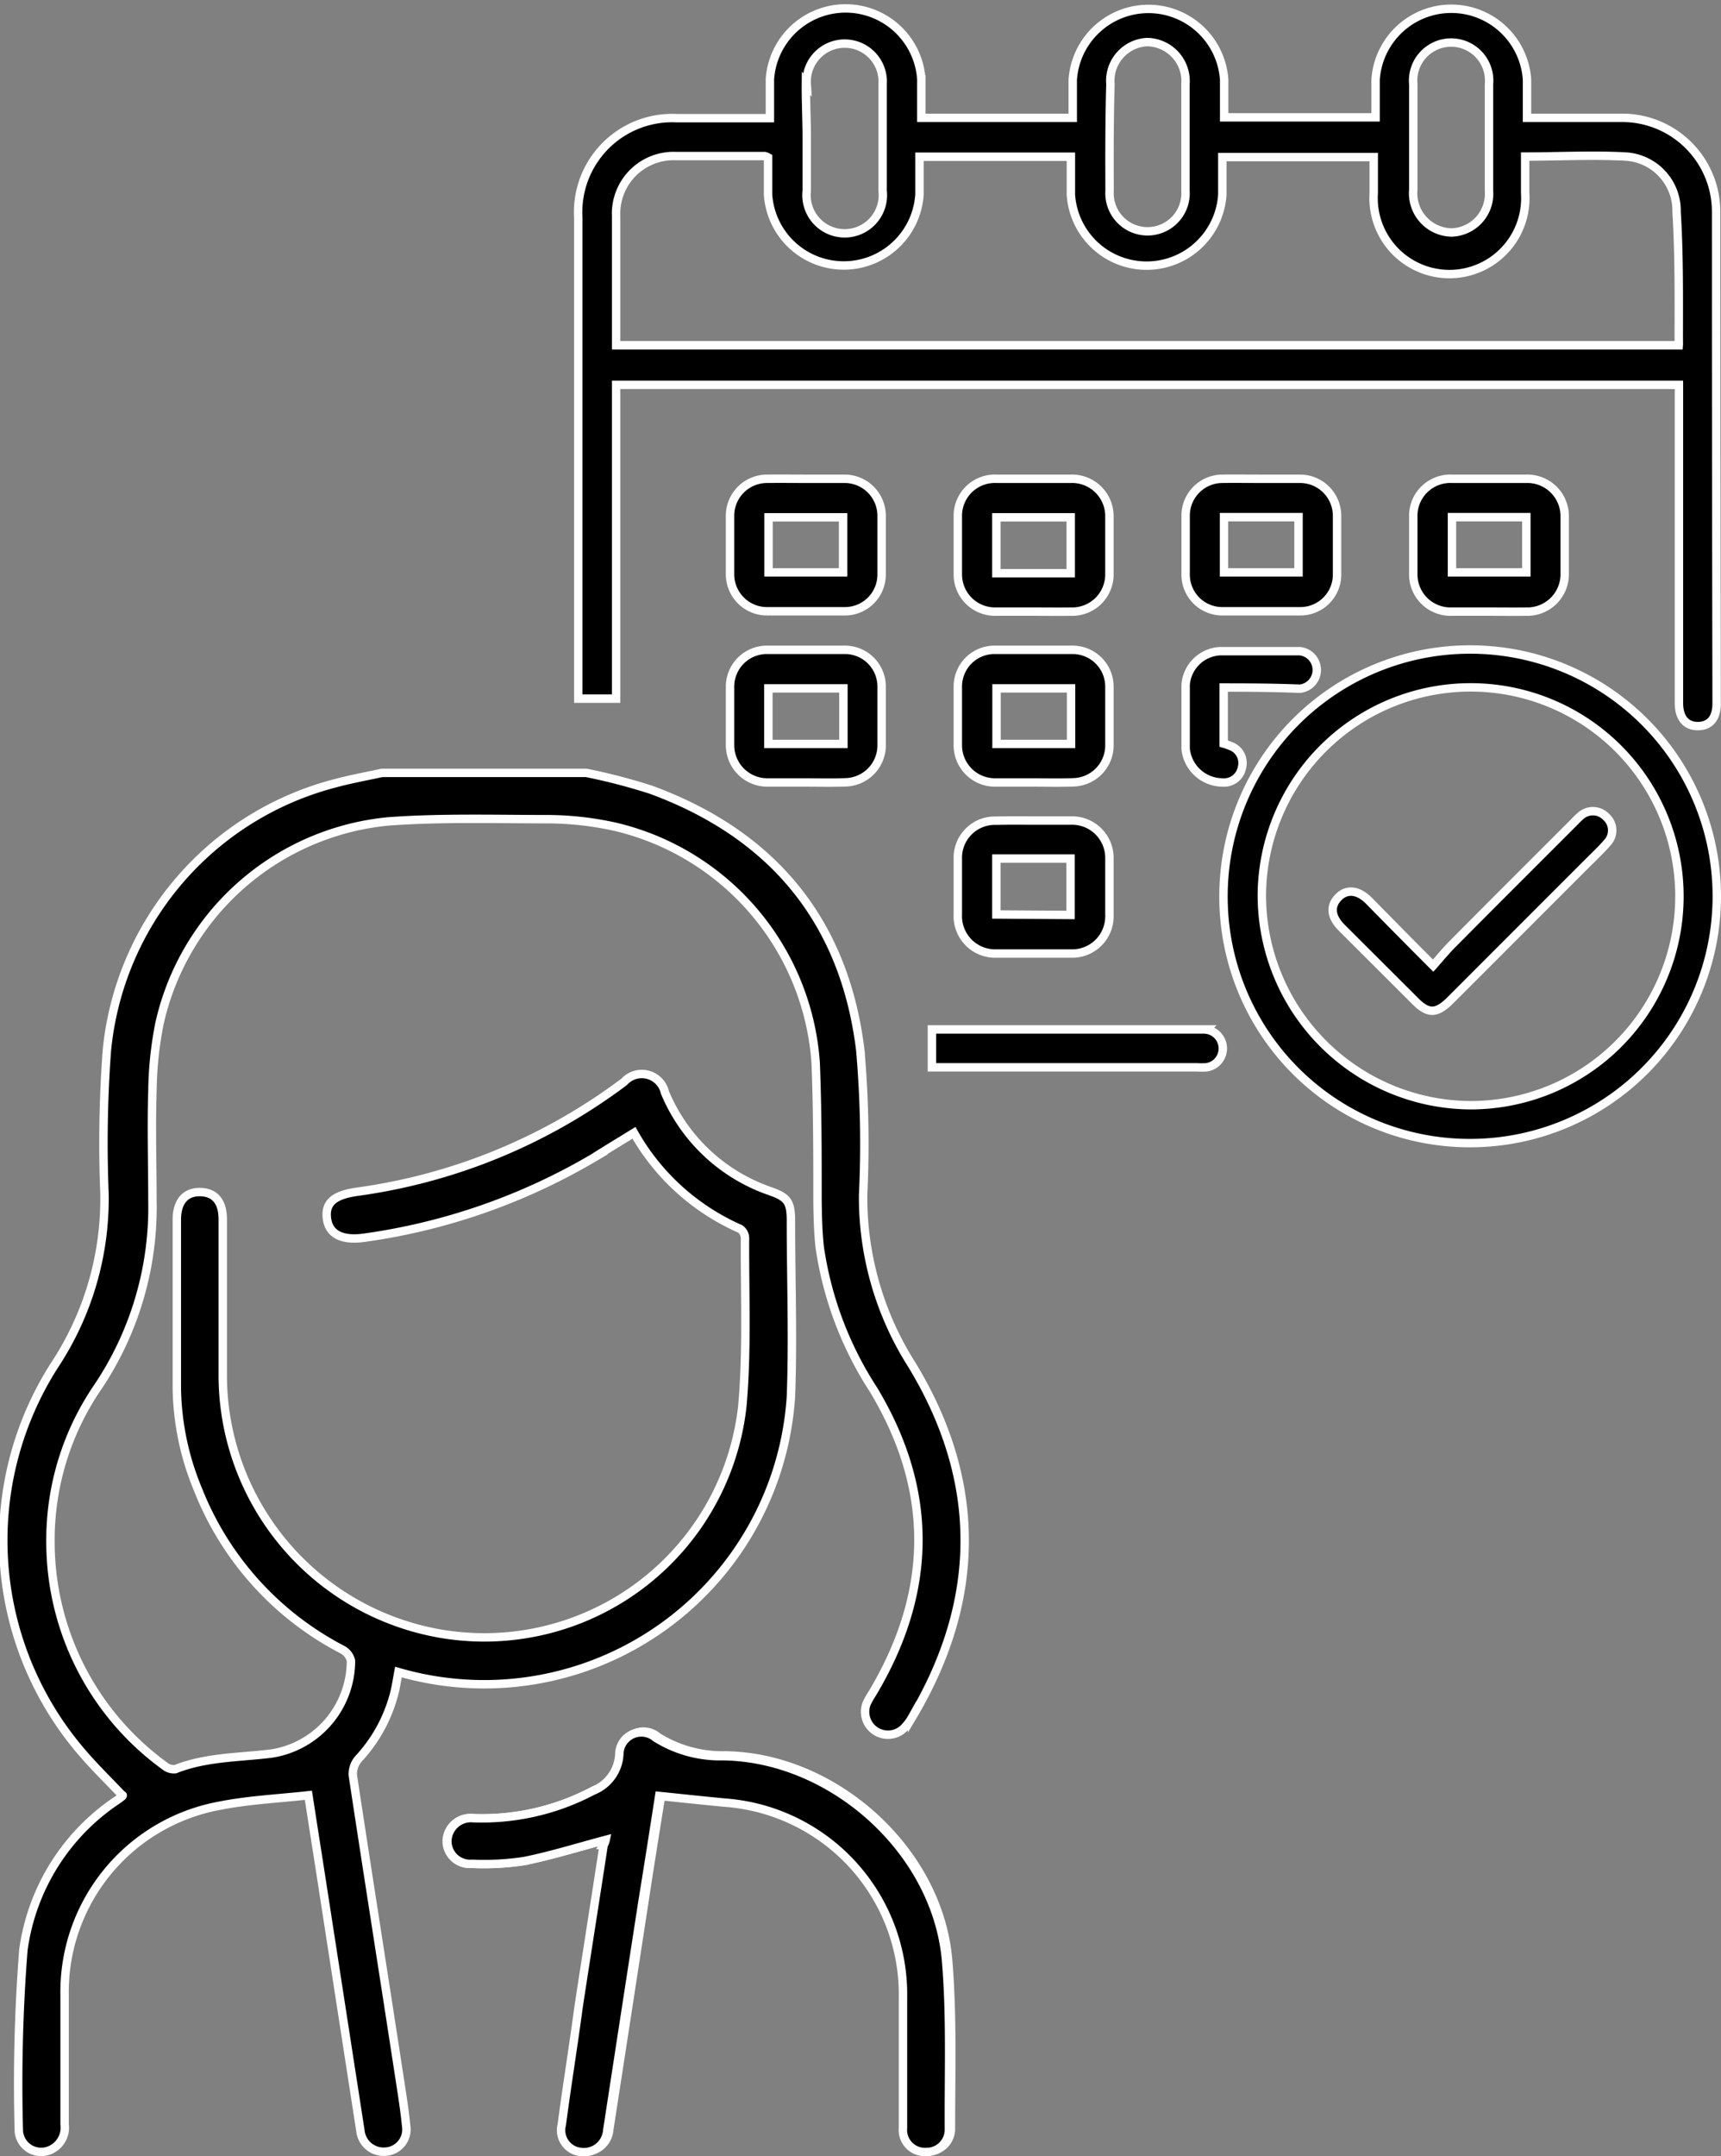 <svg xmlns="http://www.w3.org/2000/svg" viewBox="0 0 102.29 128.07"><rect x="0" y="0" width="102.29" height="128.07" fill="#808080" stroke="none"/><defs><style>.cls-1{fill:#fff;}.cls-1,.cls-2{stroke:#fff;stroke-miterlimit:10;stroke-width:0.5px;}</style></defs><g id="Layer_2" data-name="Layer 2"><g id="Layer_1-2" data-name="Layer 1"><path class="cls-1" d="M36,109.29a.91.91,0,0,1,0,.25c-.5,3.21-1,6.41-1.49,9.62-.36,2.34-.74,4.68-1,7a1.3,1.3,0,0,0,1.15,1.62,1.39,1.39,0,0,0,1.55-1.27q1.05-6.78,2.09-13.56c.33-2.15.67-4.29,1-6.32,1.37.14,2.65.28,3.94.4a11.42,11.42,0,0,1,10.55,11.56c0,2.58,0,5.17,0,7.75a1.31,1.31,0,0,0,1.37,1.44,1.33,1.33,0,0,0,1.36-1.37c0-3.33.11-6.67-.17-10-.56-6.5-6.74-12.06-13.26-12.14a7.24,7.24,0,0,1-4-1.1,1.31,1.31,0,0,0-2.16,1,2.47,2.47,0,0,1-1.56,2.15A14.13,14.13,0,0,1,28.1,108a1.4,1.4,0,0,0-1.55,1.36A1.35,1.35,0,0,0,28,110.71a16,16,0,0,0,3.1-.16C32.74,110.22,34.34,109.72,36,109.29Z"/><path class="cls-2" d="M34.85,45.91a35.33,35.33,0,0,1,3.84,1c7.22,2.65,11.5,7.79,12.44,15.45a63.49,63.49,0,0,1,.17,8.62,18.53,18.53,0,0,0,2.91,10.11c4.21,6.94,4.13,14,0,20.92a3,3,0,0,1-.53.69,1.36,1.36,0,0,1-2.17-1.51,4.71,4.71,0,0,1,.35-.62c3.58-6,3.67-12,.07-18a21.07,21.07,0,0,1-3.21-8.5c-.1-.93-.12-1.87-.13-2.8,0-2.71,0-5.44-.11-8.15a15.51,15.51,0,0,0-11.87-14,18.79,18.79,0,0,0-4-.46c-3.17,0-6.35-.1-9.51.13a15.44,15.44,0,0,0-13.62,12,21.79,21.79,0,0,0-.42,4c-.07,2.19,0,4.38,0,6.56a19.12,19.12,0,0,1-3.22,11A16.1,16.1,0,0,0,3,91.66a16.44,16.44,0,0,0,6.78,13.23.86.86,0,0,0,.64.2c1.84-.73,3.81-.69,5.73-.93a5.58,5.58,0,0,0,4.71-5.51,1,1,0,0,0-.51-.66,18.27,18.27,0,0,1-8.59-9.53,16.21,16.21,0,0,1-1.25-6c0-3.33,0-6.67,0-10,0-1.09.51-1.67,1.4-1.65s1.33.6,1.33,1.63c0,3,0,6.08,0,9.12a15.59,15.59,0,0,0,13,15.49A15.43,15.43,0,0,0,44.12,83.54c.3-3.3.14-6.65.16-10A.7.7,0,0,0,44,73a13.47,13.47,0,0,1-6.32-5.71c-.84.52-1.64,1-2.46,1.52a36.86,36.86,0,0,1-13.56,4.71c-1.36.19-2.12-.22-2.23-1.16s.46-1.38,1.8-1.57A34.11,34.11,0,0,0,37.1,64.26a1.41,1.41,0,0,1,2.42.63,10.46,10.46,0,0,0,6.21,5.85c1.1.38,1.28.65,1.28,1.82,0,3.46.13,6.93,0,10.39A18.27,18.27,0,0,1,23.68,99.32c-.08.43-.14.84-.24,1.24a9,9,0,0,1-2.11,3.89,1.37,1.37,0,0,0-.36,1c.91,6,1.86,12,2.79,18.06.14.92.29,1.84.38,2.77A1.32,1.32,0,0,1,23,127.8a1.39,1.39,0,0,1-1.58-1.24L19,110.94c-.23-1.47-.46-2.93-.67-4.3-1.8.2-3.56.28-5.27.62a11.24,11.24,0,0,0-9.22,11.25c0,2.56,0,5.12,0,7.68a1.45,1.45,0,0,1-.9,1.54,1.33,1.33,0,0,1-1.82-1.13,101.71,101.71,0,0,1,.27-10.77,12.76,12.76,0,0,1,5.63-8.94l.25-.19s.06-.08,0-.06c-.8-.84-1.62-1.64-2.36-2.5a19.3,19.3,0,0,1-1.7-23,17.94,17.94,0,0,0,3-10.25,74.78,74.78,0,0,1,.14-8.47A18.21,18.21,0,0,1,19.84,46.55c.94-.26,1.9-.43,2.86-.64Z"/><path class="cls-2" d="M36,109.29c-1.62.43-3.22.93-4.85,1.26a16,16,0,0,1-3.1.16,1.35,1.35,0,0,1-1.46-1.36A1.4,1.4,0,0,1,28.1,108a14.13,14.13,0,0,0,7.15-1.63,2.47,2.47,0,0,0,1.56-2.15,1.31,1.31,0,0,1,2.16-1,7.24,7.24,0,0,0,4,1.1c6.52.08,12.7,5.64,13.26,12.14.28,3.31.15,6.65.17,10a1.33,1.33,0,0,1-1.36,1.37,1.31,1.31,0,0,1-1.37-1.44c0-2.58,0-5.17,0-7.75a11.42,11.42,0,0,0-10.55-11.56c-1.29-.12-2.57-.26-3.94-.4-.31,2-.65,4.17-1,6.32q-1.05,6.78-2.09,13.56a1.39,1.39,0,0,1-1.55,1.27,1.3,1.3,0,0,1-1.15-1.62c.31-2.34.69-4.68,1-7,.49-3.21,1-6.41,1.49-9.62A.91.91,0,0,0,36,109.29Z"/><path class="cls-2" d="M72.72,53.19A14.66,14.66,0,1,1,87.5,67.9,14.63,14.63,0,0,1,72.72,53.19ZM87.33,65.65A12.41,12.41,0,1,0,75,53.11,12.47,12.47,0,0,0,87.33,65.65Z"/><path class="cls-2" d="M47.94,28.44c.75,0,1.5,0,2.26,0a2.2,2.2,0,0,1,2.2,2.18c0,1.18,0,2.35,0,3.52a2.18,2.18,0,0,1-2.15,2.17c-1.57,0-3.15,0-4.72,0a2.2,2.2,0,0,1-2.14-2.18q0-1.72,0-3.45a2.2,2.2,0,0,1,2.22-2.24C46.39,28.43,47.16,28.44,47.94,28.44Zm-2.26,2.29V34h4.43V30.73Z"/><path class="cls-2" d="M61.4,36.33c-.73,0-1.46,0-2.19,0a2.21,2.21,0,0,1-2.28-2.25c0-1.13,0-2.26,0-3.39a2.2,2.2,0,0,1,2.28-2.25q2.22,0,4.44,0a2.22,2.22,0,0,1,2.29,2.26c0,1.12,0,2.25,0,3.38a2.21,2.21,0,0,1-2.29,2.25C62.9,36.34,62.15,36.33,61.4,36.33Zm2.24-2.28V30.73H59.22v3.32Z"/><path class="cls-2" d="M74.94,28.44c.78,0,1.55,0,2.33,0a2.2,2.2,0,0,1,2.2,2.19c0,1.17,0,2.34,0,3.52a2.18,2.18,0,0,1-2.15,2.16c-1.58,0-3.15,0-4.72,0a2.18,2.18,0,0,1-2.13-2.11c0-1.2,0-2.4,0-3.6a2.19,2.19,0,0,1,2.15-2.16C73.39,28.43,74.17,28.44,74.94,28.44Zm-2.19,2.28V34h4.43V30.72Z"/><path class="cls-2" d="M88.47,36.33c-.73,0-1.46,0-2.19,0A2.21,2.21,0,0,1,84,34.08q0-1.69,0-3.39a2.2,2.2,0,0,1,2.28-2.25q2.22,0,4.44,0A2.22,2.22,0,0,1,93,30.69q0,1.69,0,3.39a2.22,2.22,0,0,1-2.29,2.25C90,36.34,89.22,36.33,88.47,36.33ZM86.3,30.72V34h4.42V30.72Z"/><path class="cls-2" d="M47.88,46.48c-.75,0-1.5,0-2.26,0a2.22,2.22,0,0,1-2.23-2.24q0-1.73,0-3.45a2.19,2.19,0,0,1,2.2-2.19q2.32,0,4.65,0a2.18,2.18,0,0,1,2.16,2.16c0,1.19,0,2.39,0,3.59a2.2,2.2,0,0,1-2.12,2.12C49.48,46.5,48.68,46.48,47.88,46.48Zm2.25-5.59H45.67v3.3h4.46Z"/><path class="cls-2" d="M61.41,46.48c-.75,0-1.5,0-2.25,0a2.21,2.21,0,0,1-2.23-2.24q0-1.73,0-3.45a2.18,2.18,0,0,1,2.19-2.19c1.56,0,3.11,0,4.66,0a2.19,2.19,0,0,1,2.16,2.16c0,1.19,0,2.39,0,3.59a2.2,2.2,0,0,1-2.13,2.12C63,46.5,62.21,46.48,61.41,46.48Zm2.25-5.59H59.23v3.3h4.43Z"/><path class="cls-2" d="M61.46,48.74c.75,0,1.51,0,2.26,0A2.22,2.22,0,0,1,65.94,51c0,1.13,0,2.25,0,3.38a2.21,2.21,0,0,1-2.28,2.26H59.22a2.22,2.22,0,0,1-2.29-2.32c0-1.1,0-2.21,0-3.31a2.2,2.2,0,0,1,2.28-2.26C60,48.73,60.71,48.74,61.46,48.74Zm2.17,5.61V51H59.22v3.32Z"/><path class="cls-2" d="M72.73,40.84v3.33a3.73,3.73,0,0,1,.4.14,1.07,1.07,0,0,1,.68,1.31,1.08,1.08,0,0,1-1.14.86,2.22,2.22,0,0,1-2.2-2c0-1.26,0-2.53,0-3.8a2.16,2.16,0,0,1,2.06-2c1.57,0,3.15,0,4.72,0a1.12,1.12,0,0,1,0,2.23C75.76,40.85,74.28,40.84,72.73,40.84Z"/><path class="cls-2" d="M85.18,57.36c.42-.47.76-.89,1.14-1.27,2.38-2.4,4.78-4.79,7.17-7.18a6.2,6.2,0,0,1,.45-.44,1.09,1.09,0,0,1,1.53.06,1.07,1.07,0,0,1,.06,1.53c-.38.44-.81.84-1.23,1.26l-8.07,8.07c-.86.86-1.35.87-2.19,0l-4.29-4.28c-.64-.64-.71-1.27-.22-1.79s1.17-.48,1.83.18C82.59,54.75,83.82,56,85.18,57.36Z"/><path class="cls-2" d="M71.71,61.15c-.23,0-.47,0-.7,0H55.39V63.4H71.14a5.28,5.28,0,0,0,.56,0,1.13,1.13,0,0,0,0-2.24Z"/><path class="cls-2" d="M102,12.57A5.58,5.58,0,0,0,96.46,7h-5.7V4.73a4.51,4.51,0,0,0-9,0c0,.75,0,1.49,0,2.24h-9V4.74a4.51,4.51,0,0,0-9,0V7h-9c0-.79,0-1.54,0-2.29a4.51,4.51,0,0,0-9,0c0,.75,0,1.49,0,2.31H40.24a5.59,5.59,0,0,0-5.87,5.89V41.5h2.25V22.86H99.79v.9c0,6,0,12,0,18,0,.89.42,1.38,1.14,1.37s1.1-.49,1.1-1.35Q102,27.17,102,12.57ZM84,5A2.26,2.26,0,1,1,88.5,5q0,3.17,0,6.33a2.3,2.3,0,0,1-2.23,2.48A2.33,2.33,0,0,1,84,11.27c0-1,0-2.11,0-3.16S84,6,84,5ZM66,5A2.3,2.3,0,0,1,68.18,2.5,2.32,2.32,0,0,1,70.46,5c0,1.06,0,2.11,0,3.16s0,2.11,0,3.17a2.26,2.26,0,1,1-4.51,0C65.94,9.19,65.94,7.09,66,5Zm-18.05,0a2.26,2.26,0,1,1,4.51,0q0,3.17,0,6.33a2.27,2.27,0,1,1-4.51,0c0-1,0-2.11,0-3.16S47.89,6,47.9,4.94ZM99.78,20.29a1.31,1.31,0,0,1,0,.22H36.62V18.25c0-1.81,0-3.62,0-5.42a3.42,3.42,0,0,1,3.55-3.56c1.76,0,3.52,0,5.28,0a.83.83,0,0,1,.2.08c0,.72,0,1.46,0,2.21a4.51,4.51,0,0,0,9,0c0-.73,0-1.45,0-2.25h9v2.26a4.51,4.51,0,0,0,9,0c0-.73,0-1.46,0-2.24h9v2.14a4.51,4.51,0,1,0,9,0V9.3c2,0,4-.11,6,0a3.22,3.22,0,0,1,3,3.28C99.81,15.17,99.78,17.73,99.78,20.29Z"/></g></g></svg>